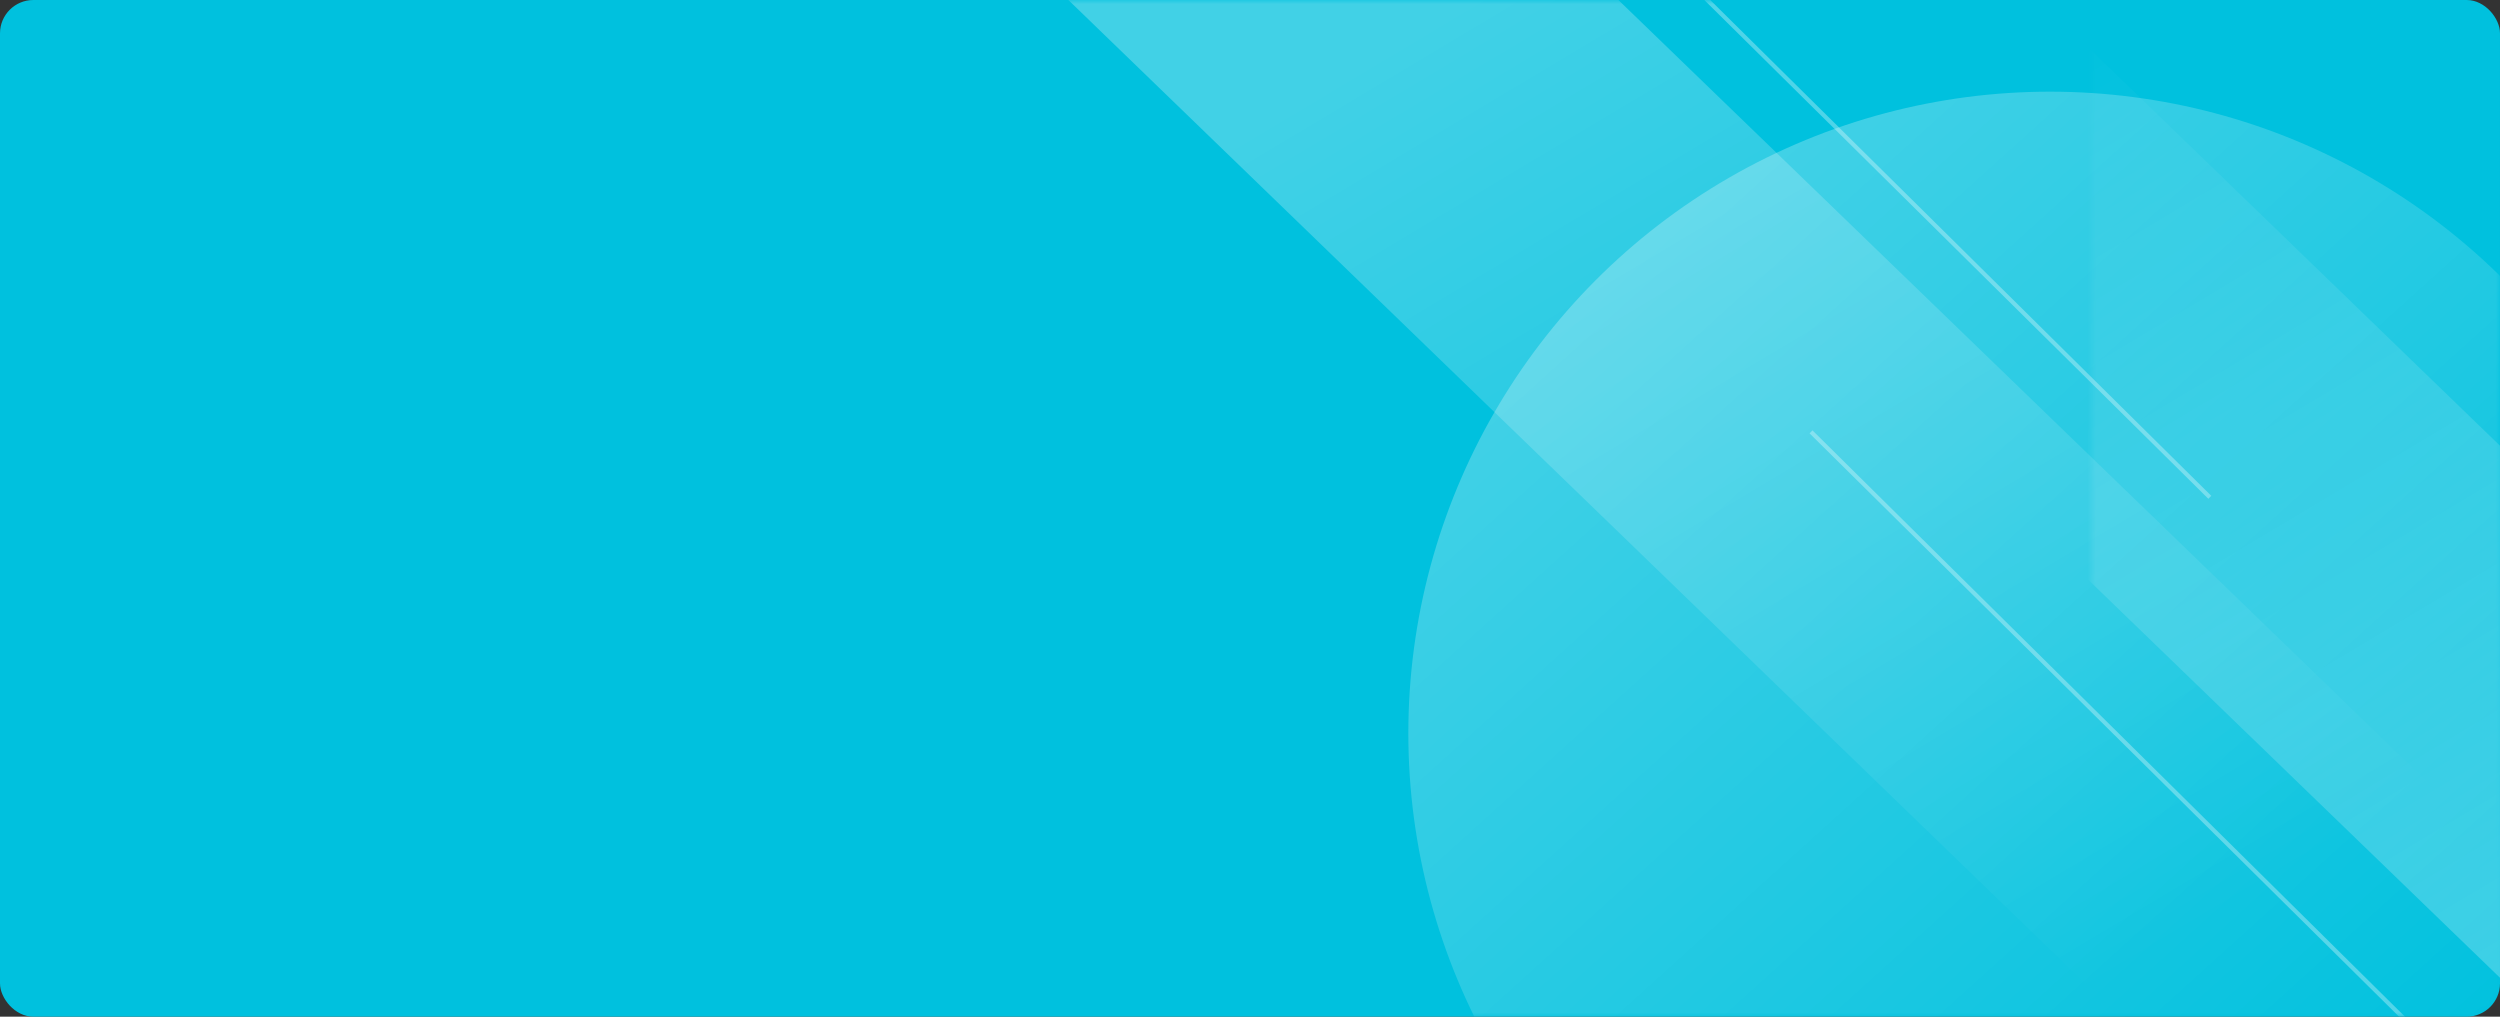 <?xml version="1.0" encoding="UTF-8"?>
<svg width="300px" height="122px" viewBox="0 0 300 122" version="1.1" xmlns="http://www.w3.org/2000/svg" xmlns:xlink="http://www.w3.org/1999/xlink">
    <rect x="0" y="0" width="300" height="122" fill="#333333" stroke="none"/>
    <!-- Generator: Sketch 52.6 (67491) - http://www.bohemiancoding.com/sketch -->
    <title>湖蓝底</title>
    <desc>Created with Sketch.</desc>
    <defs>
        <rect id="path-1" x="0" y="0" width="300" height="122" rx="4"></rect>
        <linearGradient x1="15.791%" y1="15.179%" x2="76.65%" y2="82.481%" id="linearGradient-3">
            <stop stop-color="#FFFFFF" stop-opacity="0.254" offset="0%"></stop>
            <stop stop-color="#FFFFFF" stop-opacity="0" offset="100%"></stop>
        </linearGradient>
    </defs>
    <g id="Page-1" stroke="none" stroke-width="1" fill="none" fill-rule="evenodd">
        <g id="我的代金券" transform="translate(-59, -269)">
            <g id="分组-8-copy" transform="translate(59, 269)">
                <g id="湖蓝底">
                    <mask id="mask-2" fill="white">
                        <use xlink:href="#path-1"></use>
                    </mask>
                    <use id="矩形" fill="#00C1DE" xlink:href="#path-1"></use>
                    <circle id="椭圆形" fill="url(#linearGradient-3)" mask="url(#mask-2)" cx="246" cy="88" r="77"></circle>
                    <polygon id="路径-2" fill="url(#linearGradient-3)" mask="url(#mask-2)" points="122 -6 259.5 127 323 124.5 188 -6"></polygon>
                    <polygon id="路径-2" fill="url(#linearGradient-3)" mask="url(#mask-2)" transform="translate(275.5, 60.5) scale(-1, -1) translate(-275.5, -60.5) " points="175 -6 312.5 127 376 124.5 241 -6"></polygon>
                    <path d="M217.5,52 L313,146.5" id="直线-3" stroke="#FFFFFF" stroke-width="0.5" opacity="0.556" stroke-linecap="square" mask="url(#mask-2)"></path>
                    <path d="M169.5,-35 L265,59.5" id="直线-3" stroke="#FFFFFF" stroke-width="0.5" opacity="0.556" stroke-linecap="square" mask="url(#mask-2)"></path>
                </g>
            </g>
        </g>
    </g>
</svg>